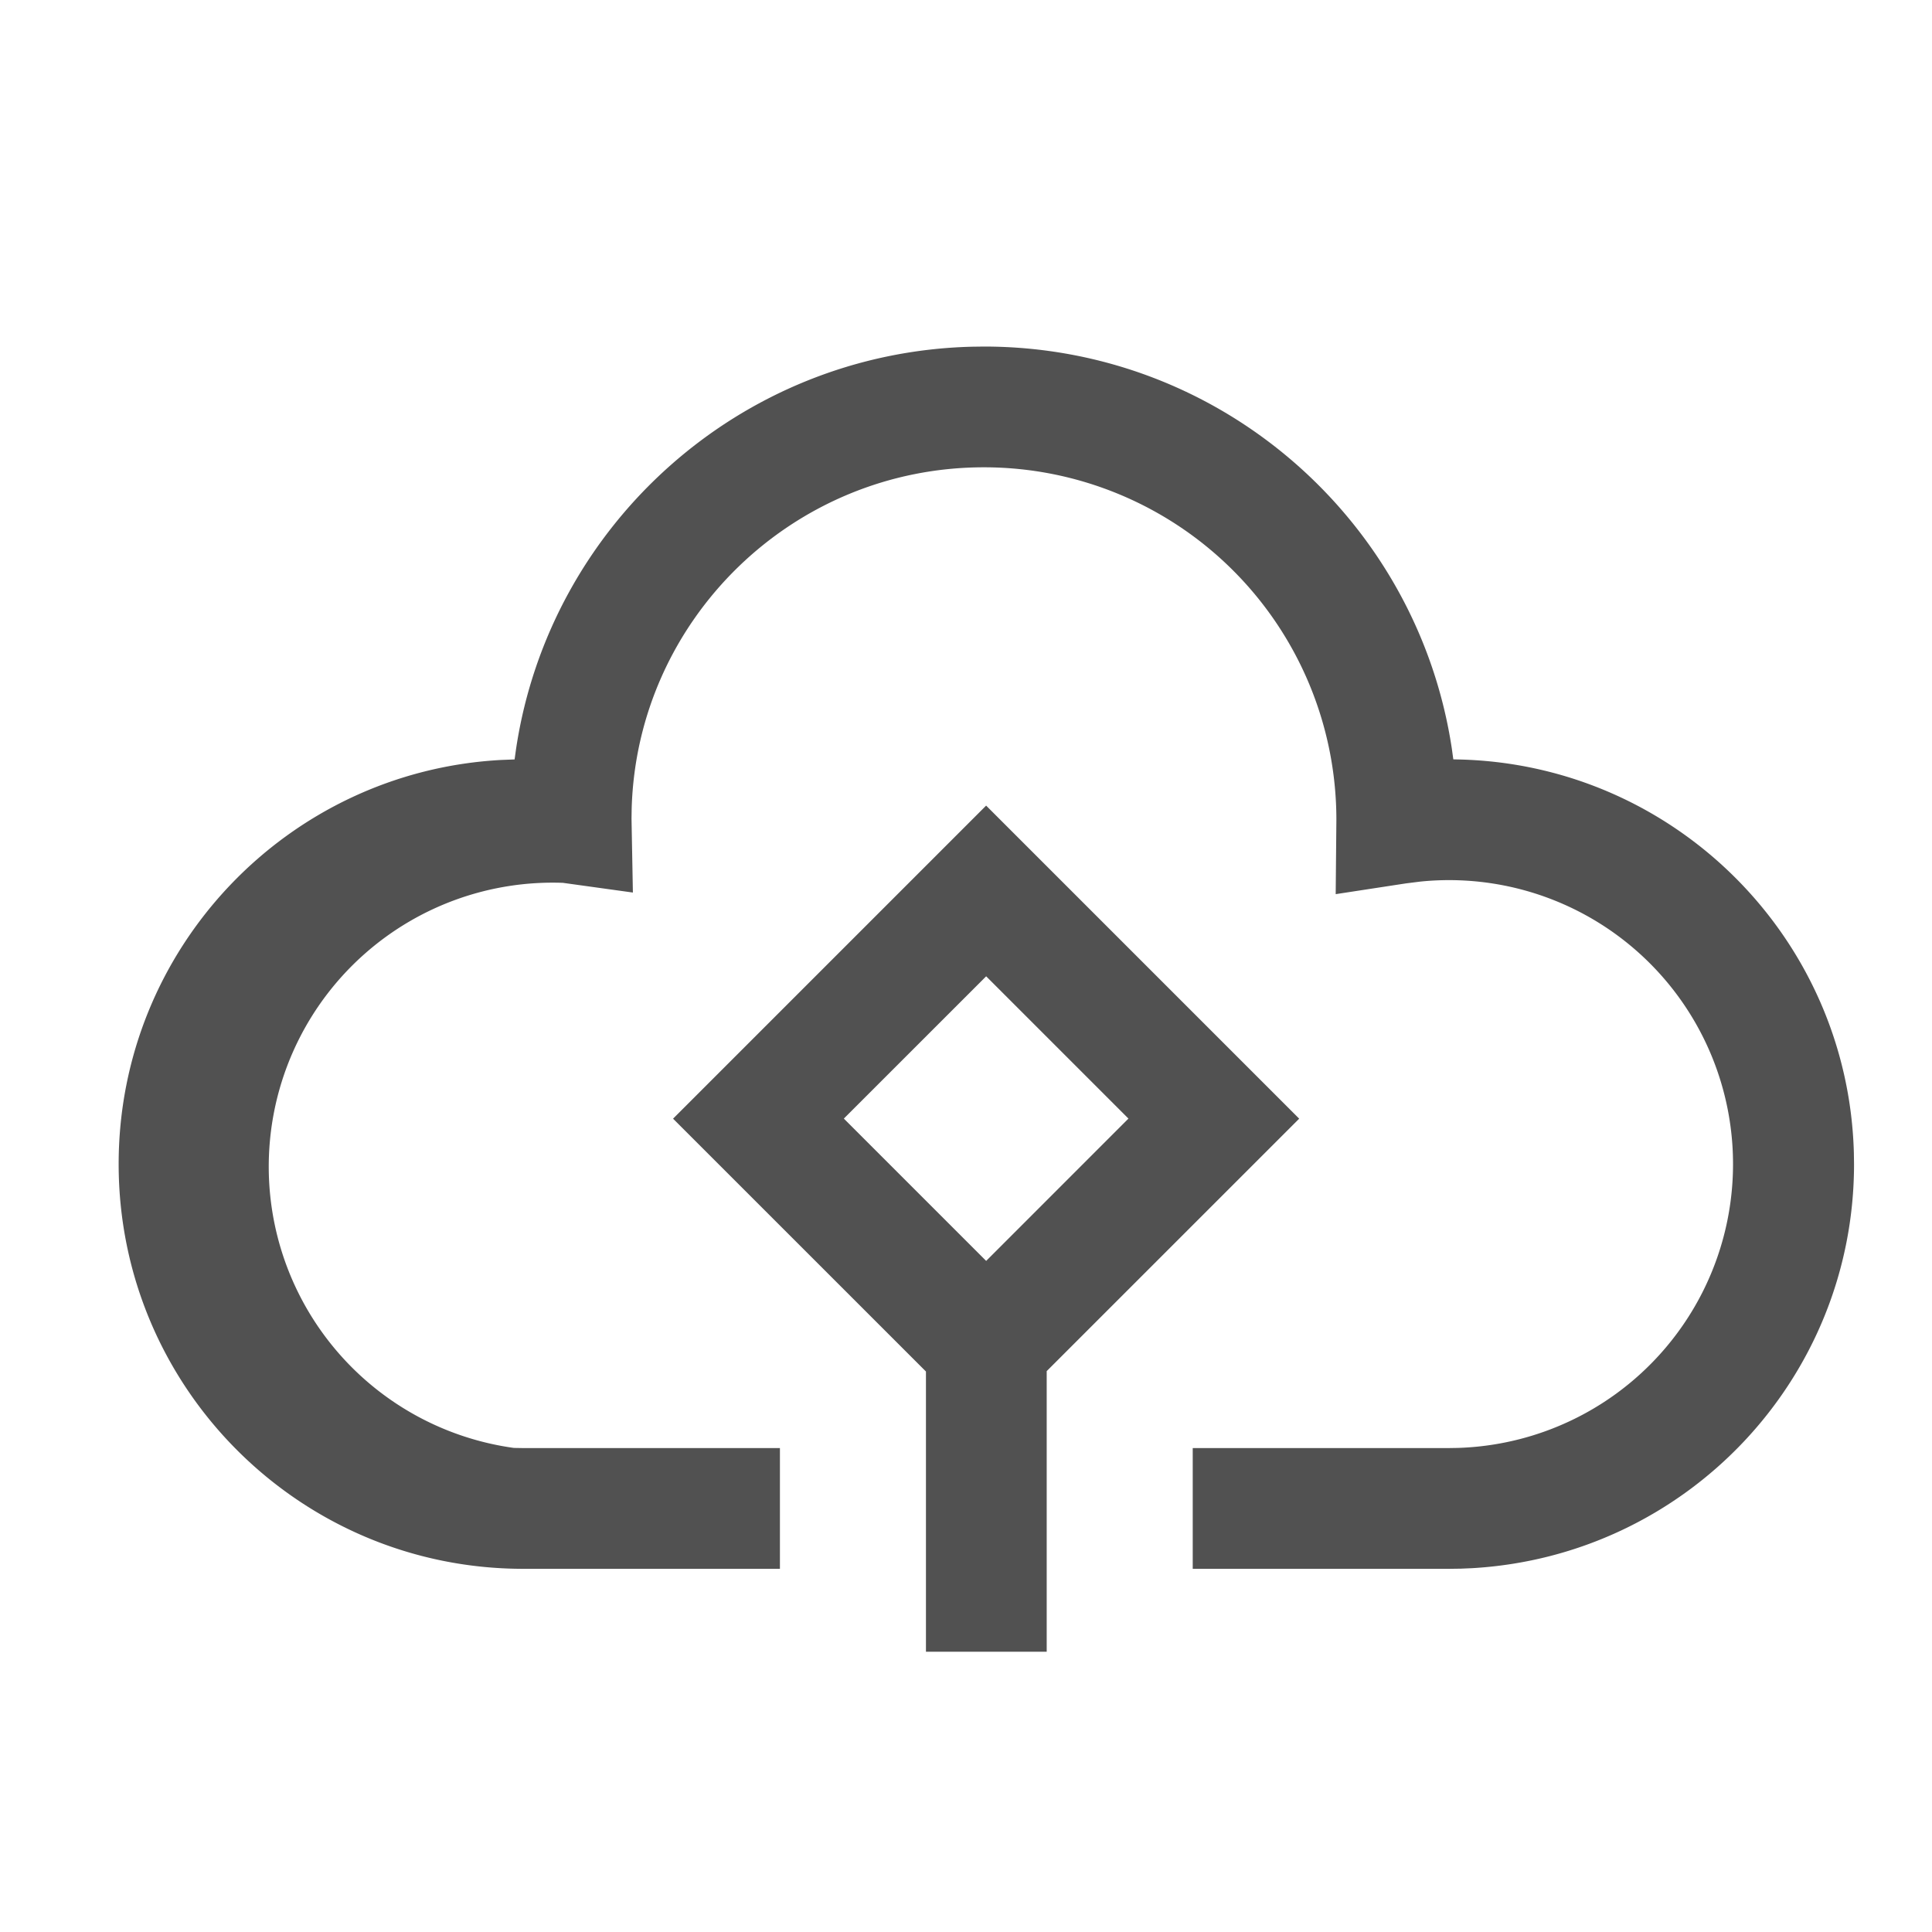 <?xml version="1.0" standalone="no"?><!DOCTYPE svg PUBLIC "-//W3C//DTD SVG 1.1//EN" "http://www.w3.org/Graphics/SVG/1.1/DTD/svg11.dtd"><svg t="1693277768668" class="icon" viewBox="0 0 1024 1024" version="1.1" xmlns="http://www.w3.org/2000/svg" p-id="3703" xmlns:xlink="http://www.w3.org/1999/xlink" width="128" height="128"><path d="M522.667 426.987l165.931 165.931-133.824 133.803v148.736h-64v-148.523l-134.037-134.016 165.931-165.931zM521.515 183.68c125.717 0 229.845 92.523 248 213.184l0.768 5.611 3.776 0.085c113.792 3.072 205.461 94.741 208.533 208.533l0.085 5.888c0 114.048-89.109 207.659-202.453 214.187l-5.995 0.256-6.059 0.085h-136v-64h135.509l5.12-0.085a150.507 150.507 0 1 0-20.053-300.16l-7.616 0.96-37.184 5.696 0.363-39.445a186.795 186.795 0 0 0-186.795-186.795c-101.312 0-183.787 80.683-186.709 180.736l-0.085 5.461 0.725 39.189-37.077-5.141a150.507 150.507 0 0 0-26.027 299.499l5.056 0.085h135.979v64h-135.979c-118.464 0-214.507-96.043-214.507-214.528 0-114.517 89.749-208.085 202.731-214.187l7.125-0.277 0.789-5.653c17.835-118.613 118.763-210.027 241.621-213.099l6.357-0.085z m1.173 333.781l-75.435 75.413 75.435 75.435 75.413-75.435-75.413-75.413z" fill="#515151" p-id="3704"></path></svg>